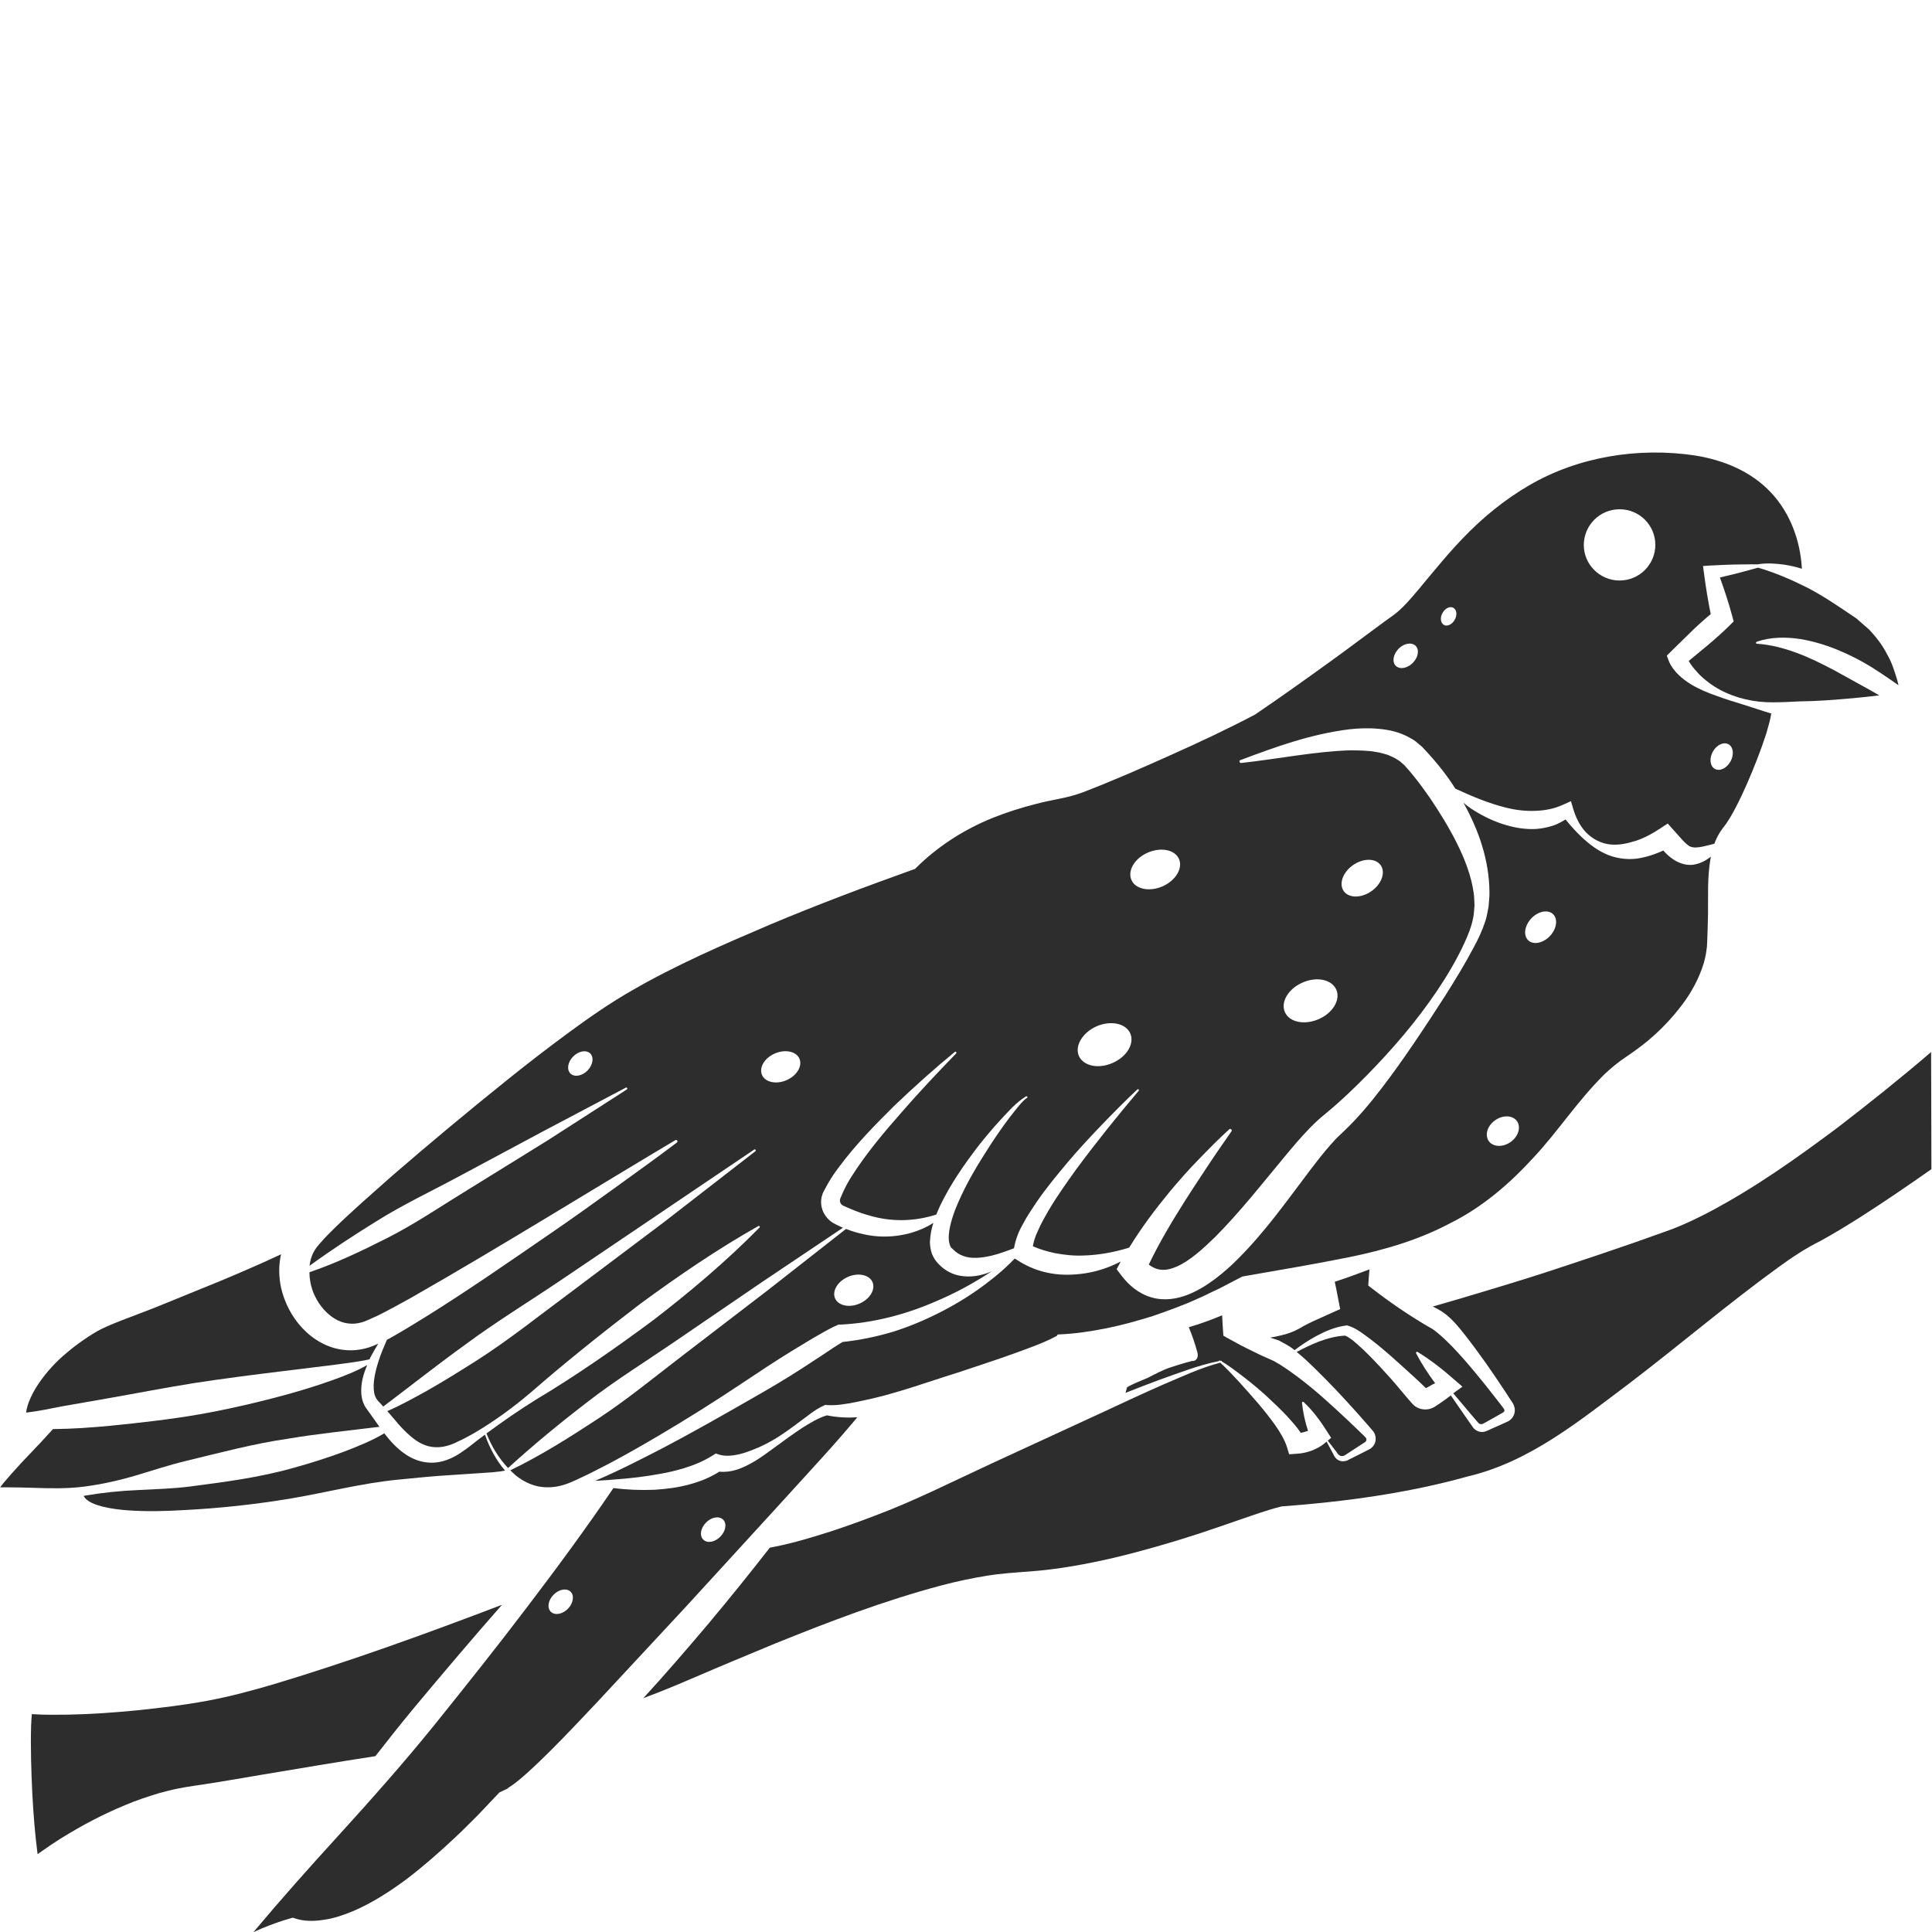 <?xml version="1.0" encoding="utf-8"?>
<!-- Generator: Adobe Illustrator 24.1.2, SVG Export Plug-In . SVG Version: 6.00 Build 0)  -->
<svg version="1.1" id="Layer_1" xmlns="http://www.w3.org/2000/svg" xmlns:xlink="http://www.w3.org/1999/xlink" x="0px" y="0px"
	 viewBox="0 0 128 128" style="enable-background:new 0 0 128 128;" xml:space="preserve">
<style type="text/css">
	.st0{fill:#2D2D2D;}
</style>
<g>
	<path class="st0" d="M101.61,76.68c1.61-1.72,2.85-3.67,4.65-5.47c0.46-0.44,0.97-0.86,1.53-1.23c0.46-0.31,0.91-0.64,1.34-0.99
		c0.86-0.71,1.63-1.52,2.29-2.39c0.66-0.86,1.16-1.82,1.46-2.79c0.06-0.24,0.13-0.49,0.16-0.73l0.05-0.37l0.02-0.42
		c0.02-0.57,0.04-1.14,0.05-1.73c0.02-1.17-0.06-2.38,0.17-3.7c0.01-0.03,0.02-0.06,0.02-0.1c-0.31,0.23-0.66,0.45-1.17,0.53
		c-0.56,0.08-1.13-0.19-1.47-0.46c-0.2-0.15-0.36-0.31-0.51-0.48c-0.47,0.21-0.96,0.39-1.48,0.49c-0.72,0.15-1.51,0.07-2.19-0.2
		c-0.68-0.28-1.24-0.71-1.74-1.18c-0.38-0.36-0.74-0.76-1.07-1.17c-0.24,0.15-0.48,0.28-0.74,0.38c-0.38,0.13-0.78,0.22-1.19,0.25
		c-0.8,0.05-1.59-0.11-2.31-0.35c-0.73-0.25-1.4-0.59-2.02-1c-0.17-0.12-0.34-0.25-0.5-0.38c1,1.79,1.7,3.78,1.72,5.9
		c0.01,0.33-0.04,0.66-0.06,0.99c-0.07,0.33-0.11,0.65-0.22,0.97c-0.21,0.64-0.48,1.2-0.78,1.75c-0.58,1.1-1.23,2.15-1.89,3.2
		c-1.34,2.07-2.69,4.14-4.21,6.12c-0.76,0.99-1.56,1.95-2.5,2.84c-0.25,0.24-0.43,0.4-0.62,0.61c-0.19,0.2-0.38,0.43-0.57,0.65
		c-0.38,0.45-0.74,0.93-1.11,1.41c-1.47,1.94-2.9,3.98-4.72,5.79c-0.45,0.46-0.94,0.89-1.48,1.3c-0.54,0.4-1.12,0.78-1.83,1.06
		c-0.69,0.27-1.56,0.43-2.42,0.17c-0.85-0.25-1.49-0.82-1.93-1.39l-0.36-0.47l0.25-0.47c0.01-0.01,0.02-0.03,0.02-0.04
		c-0.73,0.38-1.52,0.65-2.35,0.78c-0.75,0.11-1.53,0.14-2.3,0c-0.77-0.13-1.52-0.43-2.18-0.86l-0.19-0.12
		c-0.19,0.2-0.39,0.39-0.59,0.58c-0.42,0.39-0.87,0.75-1.33,1.1c-0.92,0.7-1.91,1.31-2.94,1.84c-1.03,0.53-2.11,0.99-3.23,1.34
		c-1.08,0.32-2.19,0.55-3.32,0.67c-0.17,0.1-0.4,0.25-0.62,0.39l-0.72,0.48l-1.47,0.96c-0.98,0.63-1.99,1.23-3.01,1.81
		c-2.04,1.17-4.07,2.33-6.15,3.42c-1.46,0.75-2.91,1.5-4.43,2.14c1.29-0.08,2.57-0.17,3.82-0.38c1.42-0.22,2.82-0.58,3.94-1.28
		l0.24-0.15l0.22,0.07c0.45,0.15,1.08,0.07,1.69-0.12c0.61-0.2,1.24-0.47,1.83-0.81c0.59-0.34,1.14-0.74,1.69-1.15l0.83-0.62
		c0.29-0.21,0.57-0.41,0.95-0.57l0.04-0.02l0.12,0.01c0.62,0.04,1.27-0.07,1.92-0.2c0.65-0.13,1.3-0.28,1.94-0.45
		c1.29-0.35,2.57-0.78,3.85-1.2c1.29-0.4,2.56-0.84,3.84-1.27c0.64-0.22,1.27-0.45,1.91-0.69c0.61-0.23,1.21-0.47,1.78-0.78
		c0-0.01,0-0.01,0-0.02c0.01-0.04,0.05-0.07,0.09-0.07l0.01,0c1.07-0.04,2.14-0.2,3.18-0.41c1.05-0.21,2.07-0.5,3.07-0.81
		c1-0.35,1.99-0.7,2.95-1.14c0.48-0.2,0.95-0.46,1.43-0.67c0.47-0.24,0.93-0.49,1.4-0.73l0.13-0.07l0.15-0.03
		c2.32-0.41,4.64-0.79,6.95-1.26c2.31-0.47,4.6-1.14,6.69-2.25C98.23,79.97,100.03,78.41,101.61,76.68z M101.45,60.85
		c0.45-0.48,1.1-0.61,1.44-0.29c0.34,0.32,0.25,0.97-0.2,1.45c-0.45,0.48-1.1,0.61-1.44,0.29C100.91,61.97,101,61.33,101.45,60.85z
		 M99.4,74.04c0.58-0.21,1.13,0.02,1.22,0.52c0.09,0.5-0.3,1.07-0.88,1.28c-0.58,0.21-1.13-0.02-1.22-0.52
		C98.42,74.82,98.82,74.25,99.4,74.04z"/>
	<path class="st0" d="M51.41,99.93l2.96-3.25c0.83-0.91,1.64-1.84,2.43-2.78c-0.66,0.04-1.33,0.01-2.01-0.13
		c-0.54,0.15-1.13,0.51-1.67,0.85c-0.57,0.38-1.13,0.78-1.68,1.19c-0.56,0.4-1.11,0.84-1.76,1.18c-0.56,0.3-1.24,0.59-2.02,0.51
		c-0.63,0.4-1.31,0.67-2,0.85c-0.76,0.21-1.53,0.3-2.29,0.35c-0.92,0.04-1.83,0-2.73-0.11c-1.84,2.71-3.78,5.34-5.76,7.94
		c-1.98,2.61-4.03,5.18-6.08,7.73c-2.06,2.55-4.24,5-6.45,7.43c-1.89,2.07-3.76,4.17-5.56,6.32c0.19-0.08,0.37-0.17,0.56-0.25
		c0.64-0.26,1.28-0.5,1.95-0.68l0.1-0.03l0.12,0.04c0.59,0.21,1.28,0.21,1.94,0.1c0.67-0.09,1.32-0.32,1.95-0.58
		c1.26-0.54,2.43-1.3,3.55-2.13c1.11-0.85,2.16-1.77,3.18-2.73c0.51-0.47,1-0.98,1.5-1.47l1.45-1.53l0.62-0.29
		c-0.2,0.03-0.01-0.01,0.08-0.09c0.11-0.07,0.24-0.16,0.37-0.26c0.26-0.2,0.52-0.43,0.78-0.66c0.52-0.47,1.04-0.97,1.55-1.48
		c1.02-1.02,2.02-2.08,3.02-3.14l5.97-6.42L51.41,99.93z M46.77,100.88c0.36-0.37,0.86-0.46,1.13-0.21
		c0.27,0.26,0.19,0.76-0.17,1.13c-0.36,0.37-0.86,0.47-1.13,0.21C46.33,101.75,46.41,101.25,46.77,100.88z M37.63,106.58
		c-0.36,0.37-0.86,0.46-1.13,0.21c-0.27-0.26-0.19-0.76,0.17-1.13c0.36-0.37,0.86-0.46,1.13-0.21
		C38.06,105.7,37.99,106.21,37.63,106.58z"/>
	<path class="st0" d="M97.53,93.79l0.37,0.43c0.1,0.13,0.18,0.14,0.29,0.13c0.06,0,0.26-0.14,0.42-0.22l0.5-0.28l0.49-0.28
		c0.06-0.04,0.08-0.1,0.07-0.16c-0.01-0.03-0.01-0.04-0.04-0.08l-0.17-0.23l-0.35-0.45c-0.46-0.6-0.94-1.19-1.42-1.77
		c-0.48-0.58-0.98-1.15-1.49-1.68c-0.26-0.26-0.52-0.52-0.79-0.75c-0.13-0.12-0.26-0.22-0.39-0.32l-0.18-0.12l-0.25-0.14
		c-1.3-0.76-2.55-1.62-3.76-2.56l-0.18-0.14l0.01-0.13c0.02-0.31,0.04-0.62,0.07-0.94c-0.76,0.29-1.53,0.57-2.3,0.82
		c0.12,0.53,0.21,1.07,0.32,1.61l0.04,0.2l-0.27,0.12l-1.24,0.56c-0.41,0.18-0.82,0.38-1.2,0.61c-0.39,0.22-0.8,0.36-1.24,0.46
		c-0.23,0.06-0.46,0.1-0.69,0.14c0.11,0.04,0.23,0.07,0.34,0.11l0.24,0.08L85,88.96c0.19,0.09,0.34,0.19,0.5,0.29
		c0.09,0.06,0.18,0.13,0.27,0.2c0.45-0.34,0.93-0.66,1.43-0.93c0.6-0.32,1.23-0.6,1.97-0.7l0.05-0.01l0.05,0.01
		c0.49,0.14,0.77,0.36,1.09,0.58c0.31,0.22,0.6,0.45,0.89,0.68c0.58,0.47,1.13,0.96,1.67,1.45c0.52,0.48,1.05,0.94,1.55,1.44
		c0.06-0.03,0.14-0.08,0.2-0.11c0.13-0.08,0.27-0.15,0.41-0.22c-0.46-0.62-0.89-1.27-1.26-1.98c-0.02-0.03,0-0.07,0.03-0.09
		c0.02-0.01,0.05-0.01,0.07,0c0.9,0.55,1.7,1.19,2.46,1.86l0.51,0.44l-0.61,0.44L97.53,93.79z"/>
	<path class="st0" d="M24.87,116.35c0.84-1.08,1.69-2.15,2.56-3.2c1.92-2.3,3.85-4.58,5.83-6.83c-4.98,1.9-9.99,3.72-15.11,5.26
		c-1.46,0.43-2.94,0.83-4.47,1.11c-1.52,0.28-3.03,0.46-4.56,0.62c-1.53,0.15-3.06,0.26-4.6,0.29c-0.77,0.01-1.54,0.02-2.33-0.03
		c-0.03,0-0.05,0-0.08-0.01c-0.02,0.25-0.04,0.52-0.05,0.79c-0.04,1.47,0.01,2.98,0.08,4.47c0.07,1.35,0.18,2.72,0.35,4.02
		c0.54-0.38,1.08-0.75,1.64-1.1c1.33-0.82,2.71-1.55,4.17-2.15c0.72-0.31,1.48-0.56,2.24-0.79c0.39-0.1,0.77-0.21,1.18-0.29
		c0.4-0.08,0.81-0.15,1.16-0.2c1.48-0.21,2.97-0.48,4.47-0.73C19.84,117.16,22.35,116.74,24.87,116.35z"/>
	<path class="st0" d="M88.55,96.2c0.16,0.3,0.4,0.34,0.62,0.17l0.84-0.55l0.42-0.27c0.08-0.05,0.1-0.12,0.1-0.19
		c0-0.03-0.01-0.07-0.03-0.09c-0.02-0.03-0.03-0.03-0.1-0.11l-0.36-0.35l-0.72-0.69c-0.49-0.46-0.98-0.91-1.47-1.35
		c-0.98-0.88-2.05-1.73-3.09-2.39c-0.13-0.06-0.26-0.16-0.37-0.21l-0.17-0.08l-0.23-0.1c-0.31-0.13-0.61-0.28-0.92-0.43
		c-0.61-0.29-1.21-0.61-1.8-0.94l-0.22-0.13l-0.01-0.15c-0.03-0.4-0.05-0.8-0.07-1.2c-0.33,0.14-0.66,0.27-0.99,0.39
		c-0.4,0.15-0.81,0.28-1.22,0.4c0.22,0.54,0.41,1.07,0.57,1.67c0.01,0.04,0.02,0.08,0.02,0.14c0,0.03,0.01,0.05,0,0.1
		c0,0.01,0,0.05-0.02,0.09c0,0.01-0.05,0.17-0.2,0.22c-0.05,0.02-0.1,0.03-0.15,0.02c-0.06,0-0.1-0.02-0.08-0.01l0.01,0.01
		c0.01,0,0.01,0.01,0.02,0.01c0.02,0,0.01,0-0.01,0.01l-0.09,0.02c-0.14,0.03-0.27,0.07-0.41,0.11c-0.28,0.09-0.55,0.16-0.83,0.26
		c-0.55,0.17-1.06,0.46-1.54,0.7c-0.49,0.22-0.96,0.38-1.38,0.63c-0.03,0.12-0.06,0.24-0.1,0.37c0.76-0.3,1.53-0.6,2.29-0.88
		c1.28-0.45,2.53-0.95,3.88-1.22c0.01-0.02,0.02-0.03,0.04-0.04c0.03,0,0.05,0.01,0.07,0.02c0.01,0,0.02-0.01,0.03-0.01
		c0.03-0.01,0.07,0.02,0.07,0.05c0.03,0.02,0.06,0.04,0.1,0.06l0.2,0.13c0.13,0.09,0.26,0.18,0.39,0.27l0.76,0.57
		c0.5,0.39,0.99,0.79,1.46,1.22c0.47,0.43,0.93,0.87,1.38,1.34c0.32,0.36,0.65,0.7,0.94,1.14c0.09-0.02,0.19-0.04,0.28-0.07
		c0.07-0.02,0.14-0.04,0.2-0.06c-0.19-0.59-0.33-1.2-0.4-1.85c0-0.04,0.02-0.07,0.06-0.08c0.02,0,0.04,0.01,0.05,0.02
		c0.64,0.6,1.13,1.28,1.57,1.98l0.25,0.39l-0.22,0.19L88.55,96.2z"/>
	<path class="st0" d="M57.3,81.79c-0.43-0.09-0.85-0.21-1.25-0.37l-5.18,4.06l-5.57,4.27c-1.86,1.42-3.67,2.92-5.63,4.21
		c-1.89,1.24-3.79,2.45-5.86,3.45c0.12,0.12,0.24,0.24,0.37,0.35c0.44,0.35,0.95,0.61,1.49,0.72c0.54,0.1,1.1,0.07,1.63-0.09
		c0.53-0.15,1.04-0.43,1.57-0.67c0.52-0.25,1.03-0.53,1.55-0.79c1.03-0.55,2.04-1.12,3.04-1.71c2.01-1.18,3.98-2.42,5.92-3.72
		c0.97-0.65,1.94-1.29,2.94-1.91l1.5-0.91l0.77-0.44c0.27-0.14,0.51-0.29,0.87-0.44l0.08-0.04l0.1,0c2.19-0.1,4.38-0.67,6.43-1.57
		c1.03-0.44,2.03-0.96,2.99-1.55c0.21-0.13,0.43-0.27,0.64-0.41c-0.65,0.28-1.42,0.45-2.24,0.26c-0.48-0.11-0.93-0.38-1.26-0.73
		l-0.12-0.13c-0.05-0.06-0.09-0.12-0.14-0.18c-0.08-0.13-0.15-0.26-0.2-0.39c-0.09-0.27-0.13-0.53-0.13-0.77
		c0.02-0.47,0.1-0.88,0.23-1.27C60.55,81.84,58.85,82.12,57.3,81.79z M56.96,86.36c-0.68,0.3-1.41,0.15-1.63-0.33
		c-0.22-0.49,0.16-1.13,0.84-1.43c0.68-0.3,1.41-0.15,1.63,0.33C58.02,85.42,57.64,86.06,56.96,86.36z"/>
	<path class="st0" d="M127.95,72.68l-0.01-2.98c-2,1.72-4.06,3.36-6.16,4.98c-2.73,2.04-5.52,4.03-8.6,5.65
		c-0.77,0.4-1.56,0.78-2.39,1.1l-2.41,0.86c-1.61,0.56-3.22,1.1-4.83,1.63c-1.61,0.54-3.23,1.04-4.86,1.53
		c-1.25,0.38-2.5,0.75-3.76,1.11c0.12,0.07,0.24,0.12,0.36,0.19l0.25,0.15c0.09,0.06,0.19,0.14,0.29,0.21
		c0.17,0.14,0.33,0.29,0.47,0.44c0.29,0.3,0.53,0.61,0.77,0.91c0.48,0.61,0.93,1.23,1.38,1.86c0.44,0.63,0.87,1.26,1.29,1.9
		l0.31,0.48l0.16,0.24c0.08,0.12,0.14,0.29,0.15,0.45c0.02,0.32-0.17,0.64-0.45,0.78l-0.53,0.24l-0.52,0.23l-0.26,0.12
		c-0.07,0.03-0.23,0.11-0.37,0.11c-0.28,0.03-0.58-0.17-0.68-0.36l-0.33-0.47l-1.1-1.59c-0.25,0.19-0.5,0.38-0.76,0.55l-0.23,0.15
		c-0.02,0.03-0.28,0.18-0.48,0.21c-0.21,0.04-0.43,0.02-0.63-0.05c-0.1-0.04-0.2-0.09-0.28-0.15c-0.08-0.06-0.18-0.17-0.19-0.18
		c-0.48-0.54-0.93-1.11-1.41-1.65c-0.48-0.54-0.97-1.07-1.48-1.58c-0.25-0.25-0.51-0.5-0.78-0.73c-0.24-0.22-0.54-0.44-0.75-0.53
		c-0.58,0.02-1.18,0.18-1.77,0.4c-0.49,0.19-0.98,0.43-1.45,0.68c0.42,0.34,0.8,0.7,1.17,1.06c0.49,0.48,0.96,0.96,1.43,1.45
		c0.46,0.49,0.92,0.99,1.37,1.49l0.67,0.76l0.33,0.38c0.04,0.05,0.15,0.16,0.2,0.29c0.05,0.13,0.07,0.26,0.06,0.4
		c-0.02,0.26-0.2,0.51-0.42,0.62l-0.45,0.23l-0.9,0.45c-0.14,0.1-0.43,0.16-0.62,0.07c-0.21-0.06-0.36-0.29-0.41-0.42l-0.45-0.84
		l-0.08,0.07c-0.19,0.16-0.3,0.23-0.46,0.32c-0.15,0.08-0.3,0.15-0.45,0.21c-0.31,0.11-0.62,0.18-0.93,0.2l-0.56,0.04l-0.14-0.46
		c-0.14-0.46-0.45-1-0.8-1.49c-0.35-0.49-0.74-0.98-1.14-1.45c-0.41-0.47-0.82-0.94-1.24-1.4l-0.64-0.68l-0.33-0.33l-0.17-0.16
		c-0.04-0.04-0.08-0.07-0.1-0.1c-1.32,0.34-2.57,0.94-3.83,1.47c-1.27,0.56-2.54,1.15-3.8,1.74L65.61,97
		c-2.53,1.17-5.03,2.44-7.65,3.42c-1.31,0.5-2.63,0.97-3.98,1.37c-0.97,0.3-1.97,0.56-2.98,0.75c-1.34,1.72-2.71,3.42-4.12,5.1
		c-1.39,1.64-2.8,3.28-4.26,4.87c0.24-0.09,0.48-0.19,0.73-0.28c0.9-0.35,1.79-0.72,2.67-1.1c1.77-0.77,3.56-1.5,5.35-2.25
		c3.59-1.45,7.22-2.84,11.03-3.85c0.95-0.25,1.92-0.46,2.91-0.62c0.97-0.17,2.06-0.23,2.95-0.3c1.87-0.14,3.72-0.48,5.57-0.91
		c1.84-0.44,3.68-0.97,5.5-1.56c0.91-0.3,1.82-0.61,2.73-0.93c0.92-0.31,1.82-0.65,2.83-0.9l0.04-0.01l0.03,0
		c4.14-0.31,8.31-0.87,12.31-1.99c4.09-0.97,7.36-3.67,10.68-6.16c3.32-2.53,6.49-5.24,9.91-7.72c0.43-0.31,0.87-0.62,1.33-0.91
		c0.22-0.15,0.48-0.29,0.73-0.44c0.27-0.15,0.45-0.24,0.68-0.36c0.88-0.48,1.76-1.02,2.63-1.57c1.6-1.02,3.18-2.1,4.73-3.19
		L127.95,72.68z"/>
	<path class="st0" d="M5.59,98.49c1.14-0.15,2.27-0.4,3.39-0.73c1.11-0.33,2.22-0.7,3.34-0.97c2.24-0.54,4.47-1.14,6.75-1.47
		c2.01-0.34,4.05-0.54,6.07-0.79l-0.49-0.69c-0.01-0.01-0.02-0.02-0.03-0.03c0,0,0,0,0-0.01l-0.12-0.17l-0.16-0.22
		c-0.08-0.11-0.16-0.22-0.21-0.33c-0.11-0.23-0.17-0.48-0.19-0.71c-0.05-0.73,0.14-1.35,0.39-1.93c-0.76,0.43-1.58,0.74-2.39,1.03
		c-0.95,0.34-1.91,0.63-2.87,0.9c-1.93,0.53-3.87,0.98-5.83,1.33c-1.96,0.34-3.94,0.56-5.93,0.76c-1.27,0.12-2.52,0.21-3.8,0.22
		c-0.25,0.28-0.51,0.56-0.76,0.83l-1.29,1.36c-0.42,0.45-0.83,0.91-1.21,1.36c-0.08,0.1-0.16,0.21-0.24,0.31l0.42,0
		c0.55,0,1.13,0.01,1.7,0.03C3.27,98.61,4.44,98.64,5.59,98.49z"/>
	<path class="st0" d="M7.05,92.66c1.94-0.34,3.88-0.72,5.83-1.03c1.95-0.3,3.91-0.55,5.87-0.79l2.94-0.36
		c0.93-0.13,1.88-0.22,2.79-0.42c0.02-0.04,0.04-0.09,0.06-0.13c0.16-0.31,0.34-0.61,0.52-0.91c-0.19,0.09-0.38,0.17-0.62,0.25
		c-0.51,0.16-1.07,0.23-1.62,0.17c-1.11-0.11-2.09-0.7-2.79-1.45c-0.7-0.75-1.18-1.68-1.41-2.68c-0.15-0.71-0.17-1.47,0-2.21
		c-1.32,0.62-2.69,1.21-4.03,1.77l-2.65,1.08c-0.88,0.36-1.75,0.72-2.63,1.05c-0.87,0.34-1.77,0.65-2.57,1.04
		c-0.37,0.18-0.79,0.45-1.17,0.71c-0.39,0.27-0.77,0.55-1.13,0.86c-0.73,0.6-1.37,1.3-1.89,2.07c-0.26,0.38-0.48,0.79-0.64,1.21
		c-0.09,0.23-0.15,0.47-0.18,0.7c0.77-0.09,1.6-0.26,2.4-0.42C5.11,93,6.08,92.83,7.05,92.66z"/>
	<path class="st0" d="M31.66,95.4c-0.31,0.24-0.61,0.49-0.95,0.72c-0.32,0.24-0.7,0.46-1.12,0.61c-0.42,0.15-0.9,0.22-1.38,0.15
		c-0.47-0.06-0.92-0.25-1.3-0.5c-0.61-0.4-1.06-0.91-1.45-1.42c-0.85,0.51-1.75,0.86-2.65,1.21c-1.1,0.41-2.21,0.76-3.33,1.07
		c-2.24,0.64-4.55,0.94-6.85,1.24c-1.15,0.15-2.32,0.18-3.49,0.24c-1.17,0.05-2.32,0.17-3.46,0.36c-0.05,0.01-0.09,0.02-0.14,0.03
		c0.23,0.41,0.79,0.58,1.27,0.71c0.57,0.14,1.16,0.21,1.75,0.25c1.19,0.08,2.38,0.05,3.58-0.02c2.39-0.12,4.78-0.38,7.13-0.77
		c2.35-0.4,4.72-1.02,7.11-1.25c1.2-0.12,2.39-0.24,3.6-0.31l1.8-0.12c0.57-0.04,1.15-0.06,1.68-0.17c-0.6-0.7-1.03-1.52-1.33-2.38
		C31.97,95.18,31.81,95.28,31.66,95.4z"/>
	<path class="st0" d="M36.29,75.55l-5.3,3.28c-1.77,1.08-3.49,2.26-5.35,3.2c-1.66,0.84-3.35,1.65-5.14,2.26
		c0,0.21,0.02,0.42,0.06,0.64c0.23,1.32,1.29,2.6,2.49,2.75c0.3,0.04,0.6,0.02,0.91-0.07c0.28-0.07,0.67-0.28,1.03-0.43
		c0.74-0.37,1.48-0.77,2.21-1.18c5.89-3.36,11.68-6.97,17.54-10.46c0.05-0.03,0.11-0.01,0.13,0.03c0.03,0.04,0.01,0.1-0.03,0.13
		c-1.36,1.03-2.75,2.02-4.13,3.02c-1.38,1-2.77,1.99-4.18,2.96c-2.81,1.93-5.61,3.88-8.53,5.69c-0.73,0.45-1.47,0.9-2.24,1.33
		c-0.04,0.02-0.09,0.04-0.13,0.07c-0.2,0.47-0.4,0.93-0.55,1.41c-0.23,0.71-0.4,1.47-0.29,2.1c0.03,0.15,0.08,0.28,0.15,0.39
		c0.03,0.06,0.08,0.1,0.11,0.15c0.07,0.07,0.14,0.15,0.21,0.22l0.13,0.15c1.8-1.36,3.57-2.76,5.4-4.08
		c2.06-1.53,4.26-2.87,6.39-4.31l12.79-8.64c0.03-0.02,0.07-0.01,0.09,0.02c0.02,0.03,0.01,0.07-0.01,0.09l-6.1,4.73l-6.17,4.64
		c-2.07,1.53-4.08,3.15-6.25,4.53c-1.09,0.69-2.18,1.37-3.31,2.01c-0.84,0.46-1.68,0.93-2.56,1.31l0.38,0.44
		c0.48,0.59,0.99,1.13,1.52,1.5c0.54,0.37,1.12,0.53,1.79,0.42c0.33-0.06,0.66-0.17,1-0.35c0.34-0.15,0.68-0.34,1.02-0.53
		c1.34-0.78,2.6-1.7,3.79-2.71c2.35-2.05,4.79-3.99,7.26-5.88c2.51-1.84,5.08-3.6,7.82-5.15c0.03-0.02,0.07-0.01,0.09,0.02
		c0.02,0.03,0.01,0.06-0.01,0.08c-2.21,2.24-4.59,4.25-7.06,6.15c-2.5,1.85-5.06,3.64-7.75,5.25c-1.13,0.7-2.21,1.45-3.28,2.24
		c0.33,0.84,0.81,1.64,1.43,2.29c1.69-1.54,3.44-2.98,5.24-4.36c1.85-1.44,3.84-2.67,5.77-3.99l5.8-3.96l5.38-3.61
		c-0.21-0.08-0.38-0.18-0.61-0.29c-0.32-0.18-0.58-0.48-0.72-0.81c-0.14-0.34-0.16-0.72-0.05-1.06c0.06-0.19,0.12-0.29,0.18-0.39
		l0.17-0.32c0.24-0.42,0.5-0.81,0.78-1.17c1.1-1.48,2.36-2.76,3.64-4.03c1.3-1.24,2.63-2.44,4.02-3.58
		c0.03-0.02,0.07-0.02,0.09,0.01c0.02,0.03,0.02,0.06,0,0.09c-1.24,1.28-2.47,2.58-3.64,3.93c-1.17,1.33-2.32,2.7-3.25,4.16
		c-0.24,0.36-0.44,0.74-0.61,1.11l-0.12,0.28c-0.04,0.09-0.09,0.2-0.08,0.22c-0.01,0.09,0.01,0.17,0.05,0.24
		c0.04,0.07,0.1,0.12,0.17,0.15c0.15,0.07,0.37,0.17,0.55,0.24c0.38,0.16,0.77,0.3,1.17,0.41c1.42,0.42,2.93,0.42,4.44-0.06
		c0.08-0.2,0.17-0.4,0.26-0.6c0.69-1.43,1.57-2.69,2.5-3.91c0.47-0.6,0.97-1.19,1.48-1.75c0.53-0.56,1.01-1.14,1.7-1.57
		c0.03-0.02,0.07-0.01,0.09,0.02c0.02,0.03,0.01,0.07-0.02,0.08l-0.02,0.01c-0.28,0.2-0.52,0.52-0.75,0.8
		c-0.24,0.29-0.46,0.59-0.69,0.9c-0.44,0.61-0.87,1.24-1.26,1.87c-0.81,1.26-1.56,2.58-2.08,3.94c-0.24,0.67-0.44,1.4-0.37,1.96
		c0.02,0.14,0.05,0.25,0.09,0.34c0.02,0.04,0.04,0.08,0.07,0.11l0.04,0.04l0.08,0.07c0.2,0.2,0.41,0.34,0.67,0.43
		c0.51,0.2,1.2,0.14,1.88-0.02c0.49-0.12,0.98-0.3,1.48-0.49c0.11-0.62,0.32-1.13,0.58-1.58c0.27-0.53,0.59-0.99,0.91-1.47
		c0.64-0.94,1.36-1.8,2.07-2.65c0.72-0.85,1.48-1.67,2.25-2.47c0.77-0.8,1.55-1.59,2.36-2.35c0.03-0.02,0.07-0.02,0.09,0
		c0.02,0.02,0.02,0.06,0,0.09c-1.43,1.69-2.82,3.42-4.13,5.19c-0.64,0.89-1.28,1.79-1.83,2.72c-0.27,0.47-0.54,0.94-0.74,1.42
		c-0.16,0.33-0.26,0.66-0.31,0.97c0.46,0.2,0.94,0.34,1.44,0.45c0.63,0.12,1.28,0.19,1.94,0.16c0.99-0.03,1.99-0.21,3-0.52
		c0.82-1.34,1.75-2.57,2.73-3.76c0.61-0.72,1.23-1.43,1.89-2.1c0.66-0.68,1.31-1.35,2.01-1.98c0.04-0.04,0.1-0.03,0.14,0.01
		c0.03,0.03,0.03,0.08,0.01,0.12c-0.53,0.77-1.07,1.53-1.58,2.31c-0.51,0.78-1.03,1.55-1.52,2.33c-0.87,1.37-1.7,2.77-2.38,4.19
		c0.56,0.43,1.11,0.45,1.84,0.14c0.89-0.39,1.76-1.19,2.58-1.99c1.65-1.66,3.15-3.58,4.73-5.48c0.4-0.48,0.8-0.95,1.24-1.42
		c0.22-0.24,0.44-0.47,0.69-0.7c0.24-0.23,0.54-0.47,0.74-0.64c0.9-0.74,1.77-1.58,2.62-2.44c1.7-1.73,3.3-3.59,4.66-5.61
		c0.68-1.01,1.3-2.06,1.81-3.16c0.25-0.55,0.48-1.12,0.58-1.66c0.06-0.27,0.06-0.56,0.09-0.84c-0.02-0.29-0.01-0.57-0.06-0.85
		c-0.16-1.13-0.59-2.22-1.11-3.27c-0.52-1.04-1.14-2.04-1.8-3.02c-0.34-0.48-0.68-0.96-1.05-1.41c-0.18-0.23-0.37-0.45-0.56-0.66
		c-0.1-0.12-0.17-0.16-0.26-0.24c-0.07-0.08-0.17-0.14-0.27-0.2c-0.18-0.13-0.42-0.22-0.64-0.32c-0.25-0.07-0.49-0.15-0.77-0.19
		c-0.53-0.1-1.11-0.1-1.69-0.11c-2.35,0.07-4.79,0.57-7.25,0.84c-0.05,0.01-0.1-0.03-0.11-0.09c-0.01-0.05,0.02-0.09,0.06-0.1
		c2.31-0.87,4.64-1.72,7.2-2.04c0.64-0.07,1.3-0.1,1.99-0.03c0.68,0.06,1.4,0.22,2.07,0.61c0.17,0.09,0.33,0.19,0.48,0.33
		c0.14,0.12,0.33,0.26,0.42,0.38c0.23,0.24,0.44,0.48,0.65,0.72c0.42,0.49,0.81,0.99,1.17,1.52c0.09,0.13,0.17,0.27,0.26,0.4
		c1.12,0.52,2.23,0.98,3.36,1.26c0.65,0.16,1.31,0.24,1.95,0.21c0.63-0.02,1.25-0.14,1.84-0.41l0.51-0.23l0.12,0.41
		c0.17,0.6,0.44,1.2,0.88,1.66c0.44,0.45,1.03,0.75,1.63,0.8c0.6,0.06,1.17-0.09,1.72-0.26c0.55-0.19,1.08-0.48,1.59-0.82l0.47-0.31
		l0.42,0.47c0.24,0.26,0.46,0.53,0.67,0.74c0.22,0.21,0.35,0.33,0.56,0.36c0.22,0.05,0.57-0.01,0.92-0.1
		c0.17-0.04,0.34-0.09,0.52-0.13c0.13-0.36,0.31-0.7,0.55-1.02c0.35-0.43,0.61-0.89,0.88-1.41c0.53-1.02,0.99-2.11,1.42-3.21
		c0.21-0.55,0.41-1.1,0.59-1.66c0.12-0.44,0.27-0.89,0.33-1.33c-0.01,0-0.02,0-0.04-0.01c-0.61-0.18-1.2-0.39-1.79-0.57
		c-0.59-0.18-1.18-0.36-1.77-0.58c-0.59-0.2-1.19-0.45-1.75-0.79c-0.28-0.18-0.55-0.37-0.8-0.62c-0.13-0.12-0.24-0.26-0.35-0.4
		c-0.11-0.16-0.2-0.28-0.3-0.54l-0.12-0.32l0.29-0.29l1.42-1.39c0.23-0.23,0.49-0.45,0.73-0.67c0.15-0.14,0.31-0.27,0.47-0.4
		c-0.18-0.88-0.32-1.76-0.44-2.66l-0.07-0.53l0.45-0.03c0.56-0.03,1.13-0.06,1.69-0.07c0.49,0,0.98-0.02,1.47-0.01
		c0.61-0.1,1.18-0.06,1.77,0.02c0.4,0.06,0.78,0.15,1.17,0.27c-0.1-1.88-0.8-3.74-2.07-5.07c-1.3-1.38-3.12-2.13-4.99-2.43
		c-3.78-0.57-7.77,0.08-11.02,1.98c-1.63,0.95-3.11,2.16-4.43,3.55c-0.67,0.69-1.29,1.43-1.92,2.18c-0.64,0.75-1.23,1.53-1.99,2.31
		l-0.31,0.29c-0.11,0.09-0.25,0.21-0.35,0.28l-0.6,0.43l-1.19,0.88c-0.79,0.59-1.59,1.18-2.39,1.76c-1.61,1.16-3.23,2.32-4.88,3.44
		l-0.04,0.03l-0.01,0.01c-1.86,0.98-3.75,1.87-5.66,2.72c-1.91,0.86-3.81,1.69-5.78,2.45c-1.02,0.39-2.07,0.49-3.06,0.76
		c-1,0.25-1.98,0.56-2.93,0.94c-1.9,0.77-3.64,1.89-5.08,3.32l-0.06,0.06l-0.09,0.03c-3.21,1.15-6.39,2.34-9.52,3.66
		c-3.12,1.33-6.24,2.68-9.12,4.35c-1.44,0.82-2.81,1.77-4.17,2.77c-1.36,1-2.7,2.03-4.02,3.09c-2.64,2.12-5.25,4.29-7.8,6.5
		c-1.26,1.12-2.54,2.23-3.73,3.39c-0.28,0.29-0.6,0.58-0.84,0.87c-0.28,0.31-0.46,0.52-0.59,0.8c-0.12,0.25-0.2,0.53-0.23,0.83
		c1.46-1.06,2.96-2.04,4.48-2.98c1.76-1.1,3.64-1.98,5.47-2.97l5.49-2.94l5.51-2.91c0.03-0.02,0.07-0.01,0.09,0.03
		c0.02,0.03,0.01,0.07-0.02,0.09L36.29,75.55z M89.65,57.31c0.68-0.47,1.5-0.46,1.83,0.02c0.33,0.48,0.05,1.25-0.63,1.72
		c-0.68,0.47-1.5,0.46-1.83-0.02C88.69,58.55,88.97,57.78,89.65,57.31z M86.29,65.1c0.94-0.42,1.94-0.21,2.24,0.46
		c0.3,0.67-0.22,1.55-1.16,1.96c-0.94,0.41-1.94,0.21-2.24-0.46C84.83,66.39,85.35,65.51,86.29,65.1z M113.48,49.8
		c0.25-0.45,0.71-0.67,1.04-0.49c0.32,0.18,0.38,0.69,0.13,1.14c-0.25,0.45-0.71,0.67-1.04,0.49
		C113.29,50.76,113.23,50.25,113.48,49.8z M107.3,33.74c1.31,0,2.37,1.05,2.37,2.36c0,1.3-1.06,2.36-2.37,2.36
		c-1.31,0-2.37-1.06-2.37-2.36C104.94,34.79,106,33.74,107.3,33.74z M95.57,40.61c0.17-0.31,0.5-0.47,0.72-0.34
		c0.22,0.12,0.27,0.48,0.09,0.79c-0.17,0.31-0.5,0.47-0.72,0.34S95.39,40.92,95.57,40.61z M92.65,42.99
		c0.36-0.37,0.86-0.46,1.13-0.21c0.27,0.25,0.19,0.76-0.17,1.13c-0.36,0.37-0.86,0.46-1.13,0.21
		C92.22,43.87,92.29,43.37,92.65,42.99z M76.04,56.49c0.87-0.38,1.8-0.2,2.07,0.42c0.27,0.61-0.21,1.42-1.08,1.81
		c-0.87,0.38-1.8,0.2-2.07-0.42C74.69,57.68,75.17,56.87,76.04,56.49z M72.64,68c0.94-0.41,1.94-0.21,2.24,0.46
		c0.3,0.67-0.22,1.55-1.16,1.96c-0.94,0.42-1.94,0.21-2.24-0.46C71.19,69.3,71.71,68.42,72.64,68z M51.33,69.8
		c0.68-0.3,1.41-0.15,1.63,0.33c0.22,0.49-0.16,1.13-0.84,1.43c-0.68,0.3-1.41,0.15-1.63-0.33C50.27,70.74,50.64,70.1,51.33,69.8z
		 M38.93,70.92c-0.36,0.37-0.86,0.46-1.13,0.21c-0.27-0.26-0.19-0.76,0.17-1.13c0.36-0.37,0.86-0.46,1.13-0.21
		C39.36,70.04,39.29,70.55,38.93,70.92z"/>
	<path class="st0" d="M115.07,37.99c-0.37,0.09-0.75,0.18-1.12,0.27c0.3,0.84,0.58,1.68,0.81,2.54l0.1,0.37l-0.3,0.3
		c-0.24,0.23-0.48,0.46-0.73,0.68c-0.25,0.22-0.49,0.44-0.75,0.65l-1.2,0.99c0.05,0.08,0.1,0.17,0.16,0.25
		c0.15,0.22,0.34,0.42,0.53,0.63c0.4,0.4,0.88,0.76,1.4,1.04c1.05,0.56,2.28,0.83,3.47,0.82c0.6,0,1.19-0.03,1.77-0.06
		c0.59-0.01,1.17-0.03,1.76-0.07c1.16-0.08,2.34-0.18,3.54-0.33c-0.21-0.12-0.42-0.24-0.63-0.36l-2.39-1.32
		c-0.8-0.42-1.6-0.82-2.44-1.13c-0.84-0.31-1.71-0.55-2.65-0.61c-0.04,0-0.07-0.03-0.06-0.07c0-0.03,0.02-0.05,0.04-0.06
		c0.91-0.32,1.94-0.33,2.9-0.18c0.97,0.16,1.9,0.46,2.78,0.85c0.88,0.38,1.72,0.85,2.51,1.38c0.41,0.27,0.81,0.55,1.21,0.83
		c-0.03-0.12-0.06-0.25-0.09-0.37c-0.18-0.57-0.35-1.15-0.66-1.67c-0.27-0.54-0.63-1.03-1.03-1.47c-0.19-0.23-0.44-0.41-0.66-0.61
		L123,40.98l-0.37-0.25c-0.98-0.66-1.93-1.31-2.98-1.84c-1-0.5-2.07-0.96-3.17-1.28C116.01,37.74,115.54,37.86,115.07,37.99z"/>
</g>
</svg>
